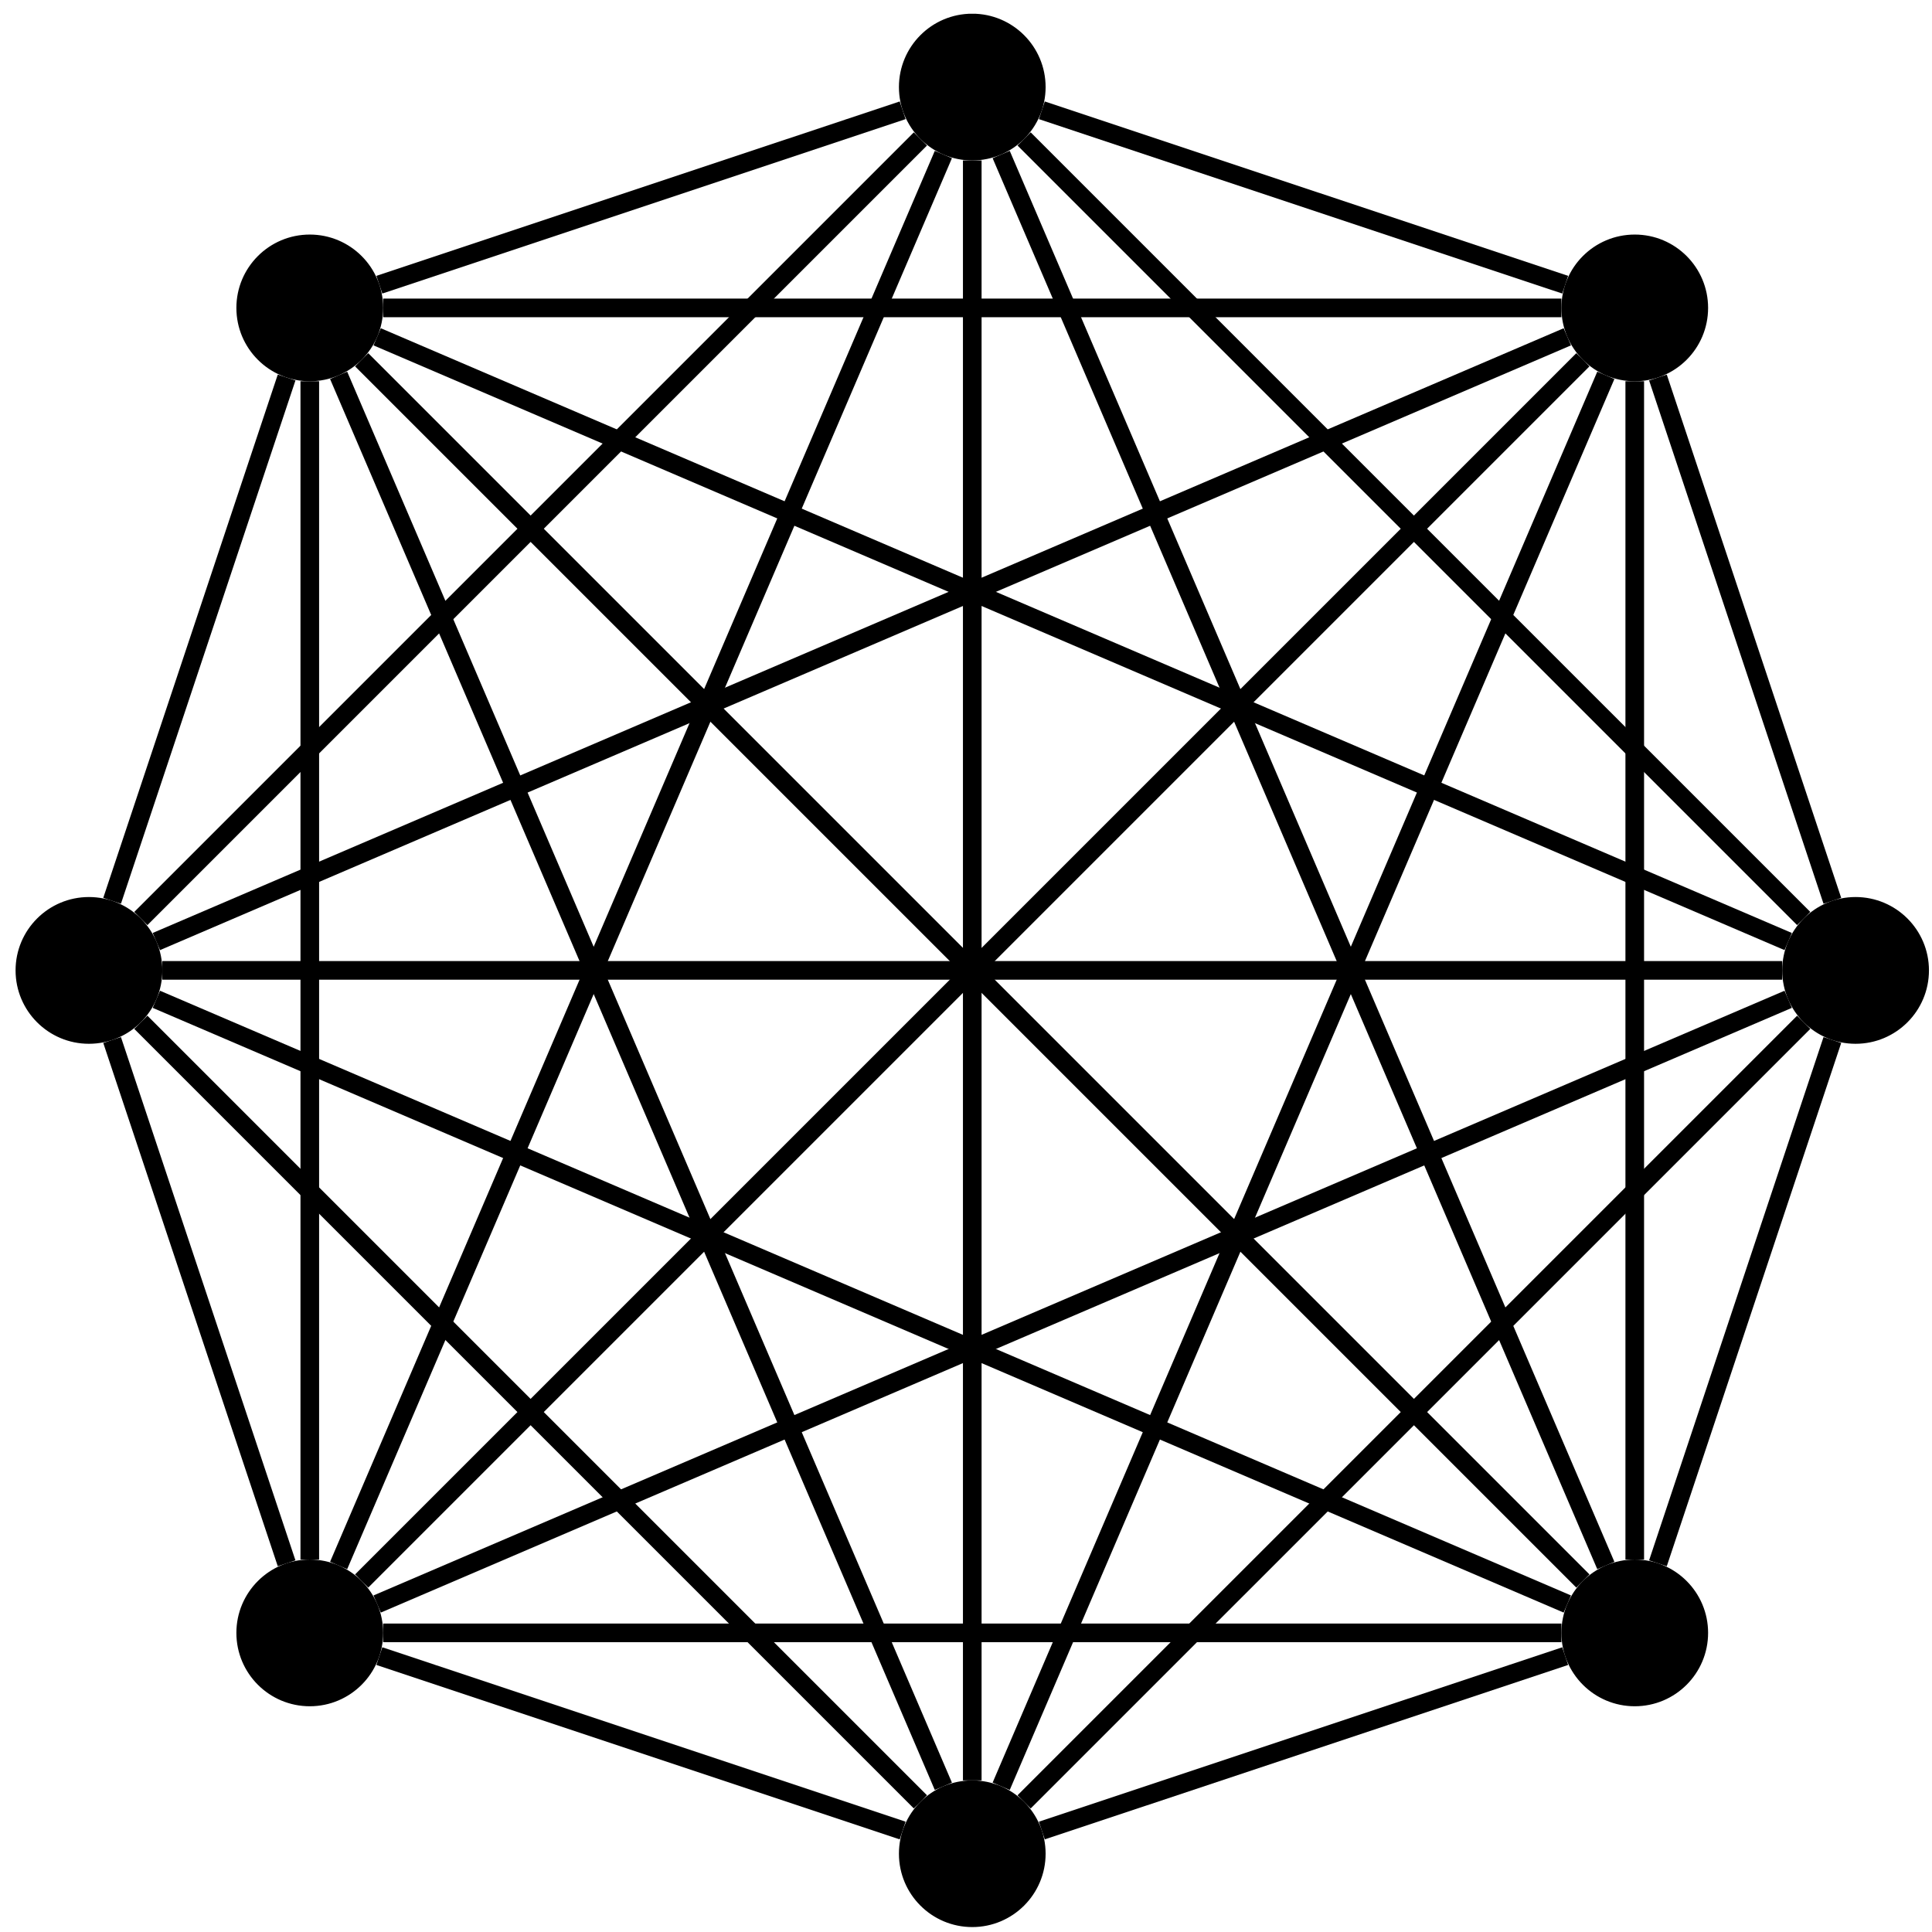<?xml version="1.0" encoding="UTF-8"?>
<svg xmlns="http://www.w3.org/2000/svg" xmlns:xlink="http://www.w3.org/1999/xlink" width="124pt" height="124pt" viewBox="0 0 124 124" version="1.1">
<defs>
<clipPath id="clip1">
  <path d="M 52 0.883 L 73 0.883 L 73 16 L 52 16 Z M 52 0.883 "/>
</clipPath>
<clipPath id="clip2">
  <path d="M 7 0.883 L 75 0.883 L 75 36 L 7 36 Z M 7 0.883 "/>
</clipPath>
<clipPath id="clip3">
  <path d="M 49 0.883 L 118 0.883 L 118 36 L 49 36 Z M 49 0.883 "/>
</clipPath>
<clipPath id="clip4">
  <path d="M 0 0.883 L 76 0.883 L 76 76 L 0 76 Z M 0 0.883 "/>
</clipPath>
<clipPath id="clip5">
  <path d="M 48 0.883 L 124 0.883 L 124 76 L 48 76 Z M 48 0.883 "/>
</clipPath>
<clipPath id="clip6">
  <path d="M 4 0.883 L 78 0.883 L 78 118 L 4 118 Z M 4 0.883 "/>
</clipPath>
<clipPath id="clip7">
  <path d="M 47 0.883 L 120 0.883 L 120 118 L 47 118 Z M 47 0.883 "/>
</clipPath>
</defs>
<g id="surface1">
<path style="fill-rule:nonzero;fill:rgb(0%,0%,0%);fill-opacity:1;stroke-width:0.399;stroke-linecap:butt;stroke-linejoin:miter;stroke:rgb(0%,0%,0%);stroke-opacity:1;stroke-miterlimit:10;" d="M 18.683 14.175 C 18.683 16.663 16.663 18.683 14.175 18.683 C 11.683 18.683 9.663 16.663 9.663 14.175 C 9.663 11.683 11.683 9.664 14.175 9.664 C 16.663 9.664 18.683 11.683 18.683 14.175 Z M 18.683 14.175 " transform="matrix(1,0,0,-1,5.708,118.976)"/>
<path style="fill-rule:nonzero;fill:rgb(0%,0%,0%);fill-opacity:1;stroke-width:0.399;stroke-linecap:butt;stroke-linejoin:miter;stroke:rgb(0%,0%,0%);stroke-opacity:1;stroke-miterlimit:10;" d="M 61.202 -0.001 C 61.202 2.492 59.183 4.507 56.694 4.507 C 54.202 4.507 52.187 2.492 52.187 -0.001 C 52.187 -2.489 54.202 -4.508 56.694 -4.508 C 59.183 -4.508 61.202 -2.489 61.202 -0.001 Z M 61.202 -0.001 " transform="matrix(1,0,0,-1,5.708,118.976)"/>
<path style="fill-rule:nonzero;fill:rgb(0%,0%,0%);fill-opacity:1;stroke-width:0.399;stroke-linecap:butt;stroke-linejoin:miter;stroke:rgb(0%,0%,0%);stroke-opacity:1;stroke-miterlimit:10;" d="M 103.722 14.175 C 103.722 16.663 101.706 18.683 99.214 18.683 C 96.722 18.683 94.706 16.663 94.706 14.175 C 94.706 11.683 96.722 9.664 99.214 9.664 C 101.706 9.664 103.722 11.683 103.722 14.175 Z M 103.722 14.175 " transform="matrix(1,0,0,-1,5.708,118.976)"/>
<path style="fill-rule:nonzero;fill:rgb(0%,0%,0%);fill-opacity:1;stroke-width:0.399;stroke-linecap:butt;stroke-linejoin:miter;stroke:rgb(0%,0%,0%);stroke-opacity:1;stroke-miterlimit:10;" d="M 4.511 56.695 C 4.511 59.183 2.491 61.203 -0.001 61.203 C -2.489 61.203 -4.509 59.183 -4.509 56.695 C -4.509 54.203 -2.489 52.183 -0.001 52.183 C 2.491 52.183 4.511 54.203 4.511 56.695 Z M 4.511 56.695 " transform="matrix(1,0,0,-1,5.708,118.976)"/>
<path style="fill-rule:nonzero;fill:rgb(0%,0%,0%);fill-opacity:1;stroke-width:0.399;stroke-linecap:butt;stroke-linejoin:miter;stroke:rgb(0%,0%,0%);stroke-opacity:1;stroke-miterlimit:10;" d="M 117.897 56.695 C 117.897 59.183 115.878 61.203 113.386 61.203 C 110.897 61.203 108.878 59.183 108.878 56.695 C 108.878 54.203 110.897 52.183 113.386 52.183 C 115.878 52.183 117.897 54.203 117.897 56.695 Z M 117.897 56.695 " transform="matrix(1,0,0,-1,5.708,118.976)"/>
<path style="fill-rule:nonzero;fill:rgb(0%,0%,0%);fill-opacity:1;stroke-width:0.399;stroke-linecap:butt;stroke-linejoin:miter;stroke:rgb(0%,0%,0%);stroke-opacity:1;stroke-miterlimit:10;" d="M 18.683 99.214 C 18.683 101.703 16.663 103.722 14.175 103.722 C 11.683 103.722 9.663 101.703 9.663 99.214 C 9.663 96.722 11.683 94.706 14.175 94.706 C 16.663 94.706 18.683 96.722 18.683 99.214 Z M 18.683 99.214 " transform="matrix(1,0,0,-1,5.708,118.976)"/>
<path style=" stroke:none;fill-rule:nonzero;fill:rgb(0%,0%,0%);fill-opacity:1;" d="M 66.91 5.59 C 66.91 3.098 64.891 1.078 62.402 1.078 C 59.91 1.078 57.895 3.098 57.895 5.59 C 57.895 8.078 59.91 10.098 62.402 10.098 C 64.891 10.098 66.91 8.078 66.91 5.59 Z M 66.91 5.59 "/>
<g clip-path="url(#clip1)" clip-rule="nonzero">
<path style="fill:none;stroke-width:0.399;stroke-linecap:butt;stroke-linejoin:miter;stroke:rgb(0%,0%,0%);stroke-opacity:1;stroke-miterlimit:10;" d="M 61.202 113.386 C 61.202 115.878 59.183 117.898 56.694 117.898 C 54.202 117.898 52.187 115.878 52.187 113.386 C 52.187 110.898 54.202 108.878 56.694 108.878 C 59.183 108.878 61.202 110.898 61.202 113.386 Z M 61.202 113.386 " transform="matrix(1,0,0,-1,5.708,118.976)"/>
</g>
<path style="fill-rule:nonzero;fill:rgb(0%,0%,0%);fill-opacity:1;stroke-width:0.399;stroke-linecap:butt;stroke-linejoin:miter;stroke:rgb(0%,0%,0%);stroke-opacity:1;stroke-miterlimit:10;" d="M 103.722 99.214 C 103.722 101.703 101.706 103.722 99.214 103.722 C 96.722 103.722 94.706 101.703 94.706 99.214 C 94.706 96.722 96.722 94.706 99.214 94.706 C 101.706 94.706 103.722 96.722 103.722 99.214 Z M 103.722 99.214 " transform="matrix(1,0,0,-1,5.708,118.976)"/>
<g clip-path="url(#clip2)" clip-rule="nonzero">
<path style="fill:none;stroke-width:1.196;stroke-linecap:butt;stroke-linejoin:miter;stroke:rgb(0%,0%,0%);stroke-opacity:1;stroke-miterlimit:10;" d="M 18.64 100.703 L 52.226 111.898 " transform="matrix(1,0,0,-1,5.708,118.976)"/>
</g>
<path style="fill:none;stroke-width:1.196;stroke-linecap:butt;stroke-linejoin:miter;stroke:rgb(0%,0%,0%);stroke-opacity:1;stroke-miterlimit:10;" d="M 18.882 99.214 L 94.507 99.214 " transform="matrix(1,0,0,-1,5.708,118.976)"/>
<path style="fill:none;stroke-width:1.196;stroke-linecap:butt;stroke-linejoin:miter;stroke:rgb(0%,0%,0%);stroke-opacity:1;stroke-miterlimit:10;" d="M 12.687 94.746 L 1.487 61.16 " transform="matrix(1,0,0,-1,5.708,118.976)"/>
<path style="fill:none;stroke-width:1.196;stroke-linecap:butt;stroke-linejoin:miter;stroke:rgb(0%,0%,0%);stroke-opacity:1;stroke-miterlimit:10;" d="M 18.499 97.359 L 109.062 58.546 " transform="matrix(1,0,0,-1,5.708,118.976)"/>
<path style="fill:none;stroke-width:1.196;stroke-linecap:butt;stroke-linejoin:miter;stroke:rgb(0%,0%,0%);stroke-opacity:1;stroke-miterlimit:10;" d="M 14.175 94.507 L 14.175 18.882 " transform="matrix(1,0,0,-1,5.708,118.976)"/>
<path style="fill:none;stroke-width:1.196;stroke-linecap:butt;stroke-linejoin:miter;stroke:rgb(0%,0%,0%);stroke-opacity:1;stroke-miterlimit:10;" d="M 16.026 94.886 L 54.839 4.328 " transform="matrix(1,0,0,-1,5.708,118.976)"/>
<path style="fill:none;stroke-width:1.196;stroke-linecap:butt;stroke-linejoin:miter;stroke:rgb(0%,0%,0%);stroke-opacity:1;stroke-miterlimit:10;" d="M 17.503 95.886 L 95.886 17.503 " transform="matrix(1,0,0,-1,5.708,118.976)"/>
<g clip-path="url(#clip3)" clip-rule="nonzero">
<path style="fill:none;stroke-width:1.196;stroke-linecap:butt;stroke-linejoin:miter;stroke:rgb(0%,0%,0%);stroke-opacity:1;stroke-miterlimit:10;" d="M 61.159 111.898 L 94.749 100.703 " transform="matrix(1,0,0,-1,5.708,118.976)"/>
</g>
<g clip-path="url(#clip4)" clip-rule="nonzero">
<path style="fill:none;stroke-width:1.196;stroke-linecap:butt;stroke-linejoin:miter;stroke:rgb(0%,0%,0%);stroke-opacity:1;stroke-miterlimit:10;" d="M 53.366 110.058 L 3.331 60.023 " transform="matrix(1,0,0,-1,5.708,118.976)"/>
</g>
<g clip-path="url(#clip5)" clip-rule="nonzero">
<path style="fill:none;stroke-width:1.196;stroke-linecap:butt;stroke-linejoin:miter;stroke:rgb(0%,0%,0%);stroke-opacity:1;stroke-miterlimit:10;" d="M 60.022 110.058 L 110.058 60.023 " transform="matrix(1,0,0,-1,5.708,118.976)"/>
</g>
<g clip-path="url(#clip6)" clip-rule="nonzero">
<path style="fill:none;stroke-width:1.196;stroke-linecap:butt;stroke-linejoin:miter;stroke:rgb(0%,0%,0%);stroke-opacity:1;stroke-miterlimit:10;" d="M 54.839 109.058 L 16.026 18.499 " transform="matrix(1,0,0,-1,5.708,118.976)"/>
</g>
<path style="fill:none;stroke-width:1.196;stroke-linecap:butt;stroke-linejoin:miter;stroke:rgb(0%,0%,0%);stroke-opacity:1;stroke-miterlimit:10;" d="M 56.694 108.679 L 56.694 4.706 " transform="matrix(1,0,0,-1,5.708,118.976)"/>
<g clip-path="url(#clip7)" clip-rule="nonzero">
<path style="fill:none;stroke-width:1.196;stroke-linecap:butt;stroke-linejoin:miter;stroke:rgb(0%,0%,0%);stroke-opacity:1;stroke-miterlimit:10;" d="M 58.55 109.058 L 97.358 18.499 " transform="matrix(1,0,0,-1,5.708,118.976)"/>
</g>
<path style="fill:none;stroke-width:1.196;stroke-linecap:butt;stroke-linejoin:miter;stroke:rgb(0%,0%,0%);stroke-opacity:1;stroke-miterlimit:10;" d="M 94.886 97.359 L 4.327 58.546 " transform="matrix(1,0,0,-1,5.708,118.976)"/>
<path style="fill:none;stroke-width:1.196;stroke-linecap:butt;stroke-linejoin:miter;stroke:rgb(0%,0%,0%);stroke-opacity:1;stroke-miterlimit:10;" d="M 100.702 94.746 L 111.897 61.16 " transform="matrix(1,0,0,-1,5.708,118.976)"/>
<path style="fill:none;stroke-width:1.196;stroke-linecap:butt;stroke-linejoin:miter;stroke:rgb(0%,0%,0%);stroke-opacity:1;stroke-miterlimit:10;" d="M 95.886 95.886 L 17.503 17.503 " transform="matrix(1,0,0,-1,5.708,118.976)"/>
<path style="fill:none;stroke-width:1.196;stroke-linecap:butt;stroke-linejoin:miter;stroke:rgb(0%,0%,0%);stroke-opacity:1;stroke-miterlimit:10;" d="M 97.358 94.886 L 58.55 4.328 " transform="matrix(1,0,0,-1,5.708,118.976)"/>
<path style="fill:none;stroke-width:1.196;stroke-linecap:butt;stroke-linejoin:miter;stroke:rgb(0%,0%,0%);stroke-opacity:1;stroke-miterlimit:10;" d="M 99.214 94.507 L 99.214 18.882 " transform="matrix(1,0,0,-1,5.708,118.976)"/>
<path style="fill:none;stroke-width:1.196;stroke-linecap:butt;stroke-linejoin:miter;stroke:rgb(0%,0%,0%);stroke-opacity:1;stroke-miterlimit:10;" d="M 4.71 56.695 L 108.679 56.695 " transform="matrix(1,0,0,-1,5.708,118.976)"/>
<path style="fill:none;stroke-width:1.196;stroke-linecap:butt;stroke-linejoin:miter;stroke:rgb(0%,0%,0%);stroke-opacity:1;stroke-miterlimit:10;" d="M 1.487 52.226 L 12.687 18.64 " transform="matrix(1,0,0,-1,5.708,118.976)"/>
<path style="fill:none;stroke-width:1.196;stroke-linecap:butt;stroke-linejoin:miter;stroke:rgb(0%,0%,0%);stroke-opacity:1;stroke-miterlimit:10;" d="M 3.331 53.363 L 53.366 3.328 " transform="matrix(1,0,0,-1,5.708,118.976)"/>
<path style="fill:none;stroke-width:1.196;stroke-linecap:butt;stroke-linejoin:miter;stroke:rgb(0%,0%,0%);stroke-opacity:1;stroke-miterlimit:10;" d="M 4.327 54.839 L 94.886 16.027 " transform="matrix(1,0,0,-1,5.708,118.976)"/>
<path style="fill:none;stroke-width:1.196;stroke-linecap:butt;stroke-linejoin:miter;stroke:rgb(0%,0%,0%);stroke-opacity:1;stroke-miterlimit:10;" d="M 109.062 54.839 L 18.499 16.027 " transform="matrix(1,0,0,-1,5.708,118.976)"/>
<path style="fill:none;stroke-width:1.196;stroke-linecap:butt;stroke-linejoin:miter;stroke:rgb(0%,0%,0%);stroke-opacity:1;stroke-miterlimit:10;" d="M 110.058 53.363 L 60.022 3.328 " transform="matrix(1,0,0,-1,5.708,118.976)"/>
<path style="fill:none;stroke-width:1.196;stroke-linecap:butt;stroke-linejoin:miter;stroke:rgb(0%,0%,0%);stroke-opacity:1;stroke-miterlimit:10;" d="M 111.897 52.226 L 100.702 18.64 " transform="matrix(1,0,0,-1,5.708,118.976)"/>
<path style="fill:none;stroke-width:1.196;stroke-linecap:butt;stroke-linejoin:miter;stroke:rgb(0%,0%,0%);stroke-opacity:1;stroke-miterlimit:10;" d="M 18.64 12.683 L 52.226 1.488 " transform="matrix(1,0,0,-1,5.708,118.976)"/>
<path style="fill:none;stroke-width:1.196;stroke-linecap:butt;stroke-linejoin:miter;stroke:rgb(0%,0%,0%);stroke-opacity:1;stroke-miterlimit:10;" d="M 18.882 14.175 L 94.507 14.175 " transform="matrix(1,0,0,-1,5.708,118.976)"/>
<path style="fill:none;stroke-width:1.196;stroke-linecap:butt;stroke-linejoin:miter;stroke:rgb(0%,0%,0%);stroke-opacity:1;stroke-miterlimit:10;" d="M 61.159 1.488 L 94.749 12.683 " transform="matrix(1,0,0,-1,5.708,118.976)"/>
</g>
</svg>
